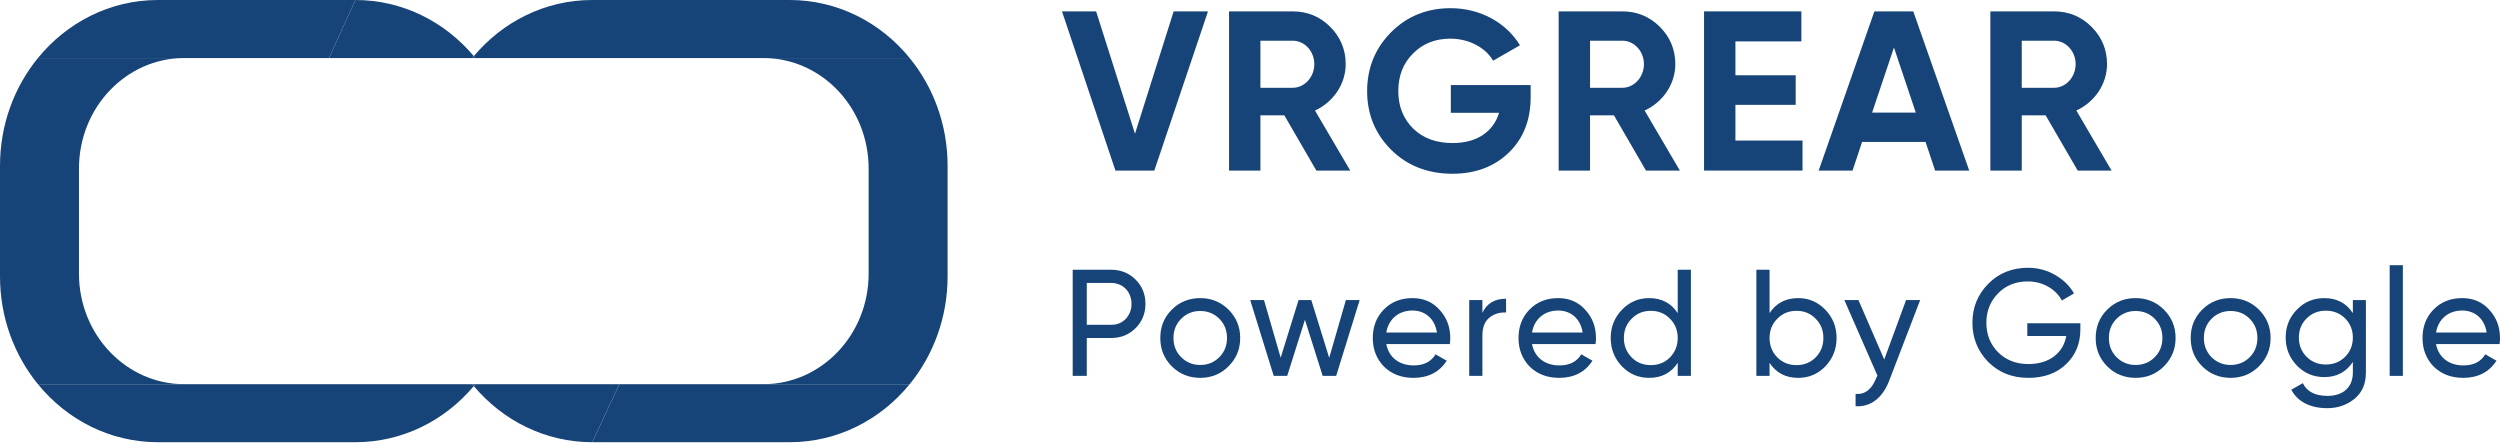<svg width="240" height="43" viewBox="0 0 240 43" fill="none" xmlns="http://www.w3.org/2000/svg">
<path d="M75.808 0H56.856C52.328 0 48.263 2.084 45.485 5.39C45.535 5.45 45.586 5.511 45.636 5.572H59.383H73.281H87.33C84.549 2.161 80.419 0 75.808 0Z" fill="#174478"/>
<path d="M15.162 42.452H34.114C38.642 42.452 42.707 40.368 45.485 37.063C45.434 37.002 45.384 36.942 45.334 36.881H31.587H17.689H3.639C6.42 40.291 10.55 42.452 15.162 42.452Z" fill="#174478"/>
<path fill-rule="evenodd" clip-rule="evenodd" d="M45.485 5.39C45.434 5.45 45.384 5.511 45.334 5.572H45.636C45.586 5.511 45.535 5.45 45.485 5.39ZM17.689 5.572H3.639C1.37 8.355 0 11.969 0 15.92V26.533C0 30.483 1.37 34.098 3.639 36.881H17.689C12.106 36.881 7.581 32.129 7.581 26.267V16.185C7.581 10.323 12.106 5.572 17.689 5.572ZM45.334 36.881C45.384 36.942 45.434 37.002 45.485 37.063C45.535 37.002 45.586 36.942 45.636 36.881H45.334ZM83.389 26.267C83.389 32.129 78.863 36.881 73.281 36.881H87.33C89.599 34.098 90.969 30.483 90.969 26.533V15.92C90.969 11.969 89.599 8.355 87.33 5.572H73.281C78.863 5.572 83.389 10.323 83.389 16.185V26.267Z" fill="#174478"/>
<path fill-rule="evenodd" clip-rule="evenodd" d="M75.808 42.452H56.856L59.458 36.881H73.281H87.33C84.549 40.291 80.419 42.452 75.808 42.452Z" fill="#174478"/>
<path fill-rule="evenodd" clip-rule="evenodd" d="M15.162 0H34.114L31.587 5.572H17.689H3.639C6.42 2.161 10.55 0 15.162 0Z" fill="#174478"/>
<path d="M45.485 5.39C42.707 2.084 38.642 0 34.114 0L31.587 5.572H45.334C45.384 5.511 45.434 5.45 45.485 5.39Z" fill="#174478"/>
<path d="M59.458 36.881H59.383H45.636C45.586 36.942 45.535 37.002 45.485 37.063C48.263 40.368 52.328 42.452 56.856 42.452L59.458 36.881Z" fill="#174478"/>
<path d="M110.815 16.375L115.968 1.092H112.671L108.96 12.838L105.226 1.092H101.951L107.082 16.375H110.815Z" fill="#174478"/>
<path d="M129.623 16.375L126.239 10.611C128.008 9.803 129.187 8.056 129.187 6.157C129.187 4.76 128.685 3.559 127.702 2.576C126.72 1.594 125.519 1.092 124.1 1.092H117.987V16.375H121V11.069H123.292L126.37 16.375H129.623ZM124.1 3.908C125.235 3.908 126.174 4.912 126.174 6.157C126.174 7.401 125.235 8.427 124.1 8.427H121V3.908H124.1Z" fill="#174478"/>
<path d="M139.279 8.165V10.829H143.908C143.362 12.641 141.79 13.733 139.454 13.733C137.882 13.733 136.616 13.274 135.655 12.335C134.716 11.397 134.236 10.196 134.236 8.755C134.236 7.292 134.694 6.091 135.633 5.153C136.572 4.192 137.773 3.712 139.235 3.712C141.048 3.712 142.62 4.585 143.34 5.829L145.916 4.345C144.606 2.183 142.117 0.786 139.257 0.786C136.987 0.786 135.087 1.55 133.537 3.1C132.009 4.65 131.245 6.528 131.245 8.755C131.245 10.96 132.009 12.838 133.559 14.388C135.109 15.916 137.074 16.68 139.432 16.68C141.637 16.68 143.449 16.003 144.846 14.65C146.244 13.296 146.942 11.528 146.942 9.344V8.165H139.279Z" fill="#174478"/>
<path d="M161.268 16.375L157.884 10.611C159.652 9.803 160.831 8.056 160.831 6.157C160.831 4.76 160.329 3.559 159.347 2.576C158.364 1.594 157.163 1.092 155.744 1.092H149.631V16.375H152.644V11.069H154.937L158.015 16.375H161.268ZM155.744 3.908C156.88 3.908 157.818 4.912 157.818 6.157C157.818 7.401 156.88 8.427 155.744 8.427H152.644V3.908H155.744Z" fill="#174478"/>
<path d="M166.601 10.065H172.387V7.227H166.601V3.974H172.932V1.092H163.588V16.375H173.041V13.493H166.601V10.065Z" fill="#174478"/>
<path d="M189.045 16.375L183.674 1.092H179.941L174.592 16.375H177.845L178.762 13.624H184.853L185.77 16.375H189.045ZM181.819 4.563L183.915 10.807H179.723L181.819 4.563Z" fill="#174478"/>
<path d="M202.712 16.375L199.328 10.611C201.096 9.803 202.275 8.056 202.275 6.157C202.275 4.76 201.773 3.559 200.79 2.576C199.808 1.594 198.607 1.092 197.188 1.092H191.075V16.375H194.088V11.069H196.38L199.459 16.375H202.712ZM197.188 3.908C198.323 3.908 199.262 4.912 199.262 6.157C199.262 7.401 198.323 8.427 197.188 8.427H194.088V3.908H197.188Z" fill="#174478"/>
<path d="M102.978 25.896V36.085H104.331V32.446H106.674C107.621 32.446 108.392 32.126 109.018 31.5C109.644 30.874 109.964 30.088 109.964 29.171C109.964 28.239 109.644 27.468 109.018 26.842C108.392 26.216 107.621 25.896 106.674 25.896H102.978ZM104.331 31.18V27.162H106.674C107.795 27.162 108.625 28.006 108.625 29.171C108.625 29.738 108.436 30.219 108.072 30.612C107.708 30.99 107.242 31.18 106.674 31.18H104.331Z" fill="#174478"/>
<path d="M117.938 35.168C118.68 34.425 119.059 33.523 119.059 32.446C119.059 31.369 118.68 30.466 117.938 29.724C117.196 28.982 116.279 28.618 115.216 28.618C114.154 28.618 113.237 28.982 112.494 29.724C111.752 30.466 111.388 31.369 111.388 32.446C111.388 33.523 111.752 34.425 112.494 35.168C113.237 35.91 114.154 36.274 115.216 36.274C116.279 36.274 117.196 35.91 117.938 35.168ZM115.216 35.037C114.503 35.037 113.892 34.789 113.397 34.294C112.902 33.799 112.654 33.188 112.654 32.446C112.654 31.703 112.902 31.092 113.397 30.597C113.892 30.102 114.503 29.855 115.216 29.855C115.944 29.855 116.555 30.102 117.05 30.597C117.545 31.092 117.792 31.703 117.792 32.446C117.792 33.188 117.545 33.799 117.05 34.294C116.555 34.789 115.944 35.037 115.216 35.037Z" fill="#174478"/>
<path d="M127.603 34.352L125.885 28.807H124.663L122.945 34.338L121.344 28.807H120.02L122.276 36.085H123.571L125.274 30.699L126.977 36.085H128.272L130.529 28.807H129.204L127.603 34.352Z" fill="#174478"/>
<path d="M139.182 33.028C139.211 32.839 139.226 32.65 139.226 32.46C139.226 31.398 138.891 30.495 138.207 29.753C137.537 28.996 136.664 28.618 135.601 28.618C134.481 28.618 133.564 28.982 132.851 29.709C132.137 30.437 131.788 31.354 131.788 32.446C131.788 33.552 132.152 34.469 132.865 35.197C133.593 35.91 134.539 36.274 135.689 36.274C137.115 36.274 138.178 35.721 138.891 34.629L137.814 34.018C137.377 34.731 136.679 35.08 135.718 35.08C134.335 35.08 133.331 34.323 133.083 33.028H139.182ZM135.601 29.811C136.766 29.811 137.726 30.539 137.945 31.922H133.083C133.302 30.641 134.248 29.811 135.601 29.811Z" fill="#174478"/>
<path d="M142.311 28.807H141.045V36.085H142.311V32.227C142.311 31.427 142.53 30.859 142.981 30.495C143.432 30.131 143.956 29.971 144.582 30V28.676C143.49 28.676 142.734 29.127 142.311 30.03V28.807Z" fill="#174478"/>
<path d="M153.171 33.028C153.201 32.839 153.215 32.65 153.215 32.46C153.215 31.398 152.88 30.495 152.196 29.753C151.527 28.996 150.653 28.618 149.591 28.618C148.47 28.618 147.553 28.982 146.84 29.709C146.127 30.437 145.777 31.354 145.777 32.446C145.777 33.552 146.141 34.469 146.854 35.197C147.582 35.91 148.528 36.274 149.678 36.274C151.105 36.274 152.167 35.721 152.88 34.629L151.803 34.018C151.367 34.731 150.668 35.08 149.707 35.08C148.325 35.08 147.32 34.323 147.073 33.028H153.171ZM149.591 29.811C150.755 29.811 151.716 30.539 151.934 31.922H147.073C147.291 30.641 148.237 29.811 149.591 29.811Z" fill="#174478"/>
<path d="M161.06 30.059C160.435 29.098 159.518 28.618 158.309 28.618C157.291 28.618 156.417 28.996 155.704 29.738C154.991 30.481 154.627 31.383 154.627 32.446C154.627 33.508 154.991 34.425 155.704 35.168C156.417 35.91 157.291 36.274 158.309 36.274C159.518 36.274 160.435 35.794 161.06 34.833V36.085H162.327V25.896H161.06V30.059ZM158.47 35.051C157.742 35.051 157.131 34.804 156.636 34.309C156.141 33.799 155.893 33.188 155.893 32.446C155.893 31.703 156.141 31.092 156.636 30.597C157.131 30.088 157.742 29.84 158.47 29.84C159.212 29.84 159.823 30.088 160.318 30.597C160.813 31.092 161.06 31.703 161.06 32.446C161.06 33.188 160.813 33.799 160.318 34.309C159.823 34.804 159.212 35.051 158.47 35.051Z" fill="#174478"/>
<path d="M172.629 28.618C171.421 28.618 170.504 29.098 169.878 30.059V25.896H168.612V36.085H169.878V34.833C170.504 35.794 171.421 36.274 172.629 36.274C173.648 36.274 174.521 35.91 175.234 35.168C175.948 34.425 176.311 33.508 176.311 32.446C176.311 31.383 175.948 30.481 175.234 29.738C174.521 28.996 173.648 28.618 172.629 28.618ZM172.469 35.051C171.727 35.051 171.115 34.804 170.62 34.309C170.126 33.799 169.878 33.188 169.878 32.446C169.878 31.703 170.126 31.092 170.62 30.597C171.115 30.088 171.727 29.84 172.469 29.84C173.197 29.84 173.808 30.088 174.303 30.597C174.798 31.092 175.045 31.703 175.045 32.446C175.045 33.188 174.798 33.799 174.303 34.309C173.808 34.804 173.197 35.051 172.469 35.051Z" fill="#174478"/>
<path d="M180.886 34.513L178.411 28.807H177.058L180.231 36.056L180.1 36.332C179.678 37.395 179.023 37.889 178.135 37.817V38.996C179.59 39.097 180.74 38.181 181.366 36.536L184.335 28.807H182.982L180.886 34.513Z" fill="#174478"/>
<path d="M194.621 31.034V32.257H198.361C198.085 33.843 196.775 34.949 194.737 34.949C193.544 34.949 192.568 34.571 191.812 33.814C191.069 33.057 190.691 32.111 190.691 30.99C190.691 29.869 191.069 28.924 191.812 28.167C192.554 27.395 193.515 27.017 194.679 27.017C196.091 27.017 197.357 27.744 197.939 28.851L199.104 28.167C198.682 27.424 198.07 26.842 197.284 26.391C196.498 25.94 195.64 25.707 194.694 25.707C193.165 25.707 191.884 26.216 190.866 27.25C189.861 28.268 189.352 29.52 189.352 30.99C189.352 32.46 189.861 33.712 190.866 34.745C191.884 35.764 193.165 36.274 194.723 36.274C196.222 36.274 197.43 35.837 198.347 34.964C199.264 34.076 199.715 32.97 199.715 31.645V31.034H194.621Z" fill="#174478"/>
<path d="M207.736 35.168C208.478 34.425 208.857 33.523 208.857 32.446C208.857 31.369 208.478 30.466 207.736 29.724C206.994 28.982 206.077 28.618 205.014 28.618C203.952 28.618 203.035 28.982 202.293 29.724C201.55 30.466 201.186 31.369 201.186 32.446C201.186 33.523 201.55 34.425 202.293 35.168C203.035 35.91 203.952 36.274 205.014 36.274C206.077 36.274 206.994 35.91 207.736 35.168ZM205.014 35.037C204.301 35.037 203.69 34.789 203.195 34.294C202.7 33.799 202.453 33.188 202.453 32.446C202.453 31.703 202.7 31.092 203.195 30.597C203.69 30.102 204.301 29.855 205.014 29.855C205.742 29.855 206.353 30.102 206.848 30.597C207.343 31.092 207.591 31.703 207.591 32.446C207.591 33.188 207.343 33.799 206.848 34.294C206.353 34.789 205.742 35.037 205.014 35.037Z" fill="#174478"/>
<path d="M216.856 35.168C217.598 34.425 217.977 33.523 217.977 32.446C217.977 31.369 217.598 30.466 216.856 29.724C216.114 28.982 215.197 28.618 214.134 28.618C213.072 28.618 212.155 28.982 211.412 29.724C210.67 30.466 210.306 31.369 210.306 32.446C210.306 33.523 210.67 34.425 211.412 35.168C212.155 35.91 213.072 36.274 214.134 36.274C215.197 36.274 216.114 35.91 216.856 35.168ZM214.134 35.037C213.421 35.037 212.81 34.789 212.315 34.294C211.82 33.799 211.572 33.188 211.572 32.446C211.572 31.703 211.82 31.092 212.315 30.597C212.81 30.102 213.421 29.855 214.134 29.855C214.862 29.855 215.473 30.102 215.968 30.597C216.463 31.092 216.71 31.703 216.71 32.446C216.71 33.188 216.463 33.799 215.968 34.294C215.473 34.789 214.862 35.037 214.134 35.037Z" fill="#174478"/>
<path d="M225.874 30.059C225.248 29.098 224.331 28.618 223.137 28.618C222.104 28.618 221.216 28.982 220.503 29.724C219.79 30.452 219.426 31.34 219.426 32.402C219.426 33.465 219.79 34.352 220.503 35.095C221.216 35.837 222.104 36.201 223.137 36.201C224.316 36.201 225.233 35.721 225.874 34.745V35.779C225.874 37.162 224.957 38.006 223.443 38.006C222.264 38.006 221.463 37.598 221.07 36.783L219.964 37.409C220.561 38.559 221.784 39.185 223.414 39.185C224.433 39.185 225.306 38.879 226.034 38.282C226.762 37.686 227.125 36.856 227.125 35.779V28.807H225.874V30.059ZM225.874 32.402C225.874 33.144 225.626 33.756 225.131 34.251C224.637 34.745 224.025 34.993 223.283 34.993C222.541 34.993 221.929 34.745 221.434 34.251C220.939 33.756 220.692 33.144 220.692 32.402C220.692 31.674 220.939 31.063 221.434 30.568C221.929 30.073 222.541 29.826 223.283 29.826C224.025 29.826 224.637 30.073 225.131 30.568C225.626 31.063 225.874 31.674 225.874 32.402Z" fill="#174478"/>
<path d="M230.674 36.085V25.459H229.408V36.085H230.674Z" fill="#174478"/>
<path d="M239.956 33.028C239.985 32.839 240 32.65 240 32.46C240 31.398 239.665 30.495 238.981 29.753C238.312 28.996 237.438 28.618 236.376 28.618C235.255 28.618 234.338 28.982 233.625 29.709C232.912 30.437 232.562 31.354 232.562 32.446C232.562 33.552 232.926 34.469 233.639 35.197C234.367 35.91 235.313 36.274 236.463 36.274C237.889 36.274 238.952 35.721 239.665 34.629L238.588 34.018C238.152 34.731 237.453 35.08 236.492 35.08C235.109 35.08 234.105 34.323 233.858 33.028H239.956ZM236.376 29.811C237.54 29.811 238.501 30.539 238.719 31.922H233.858C234.076 30.641 235.022 29.811 236.376 29.811Z" fill="#174478"/>
</svg>

